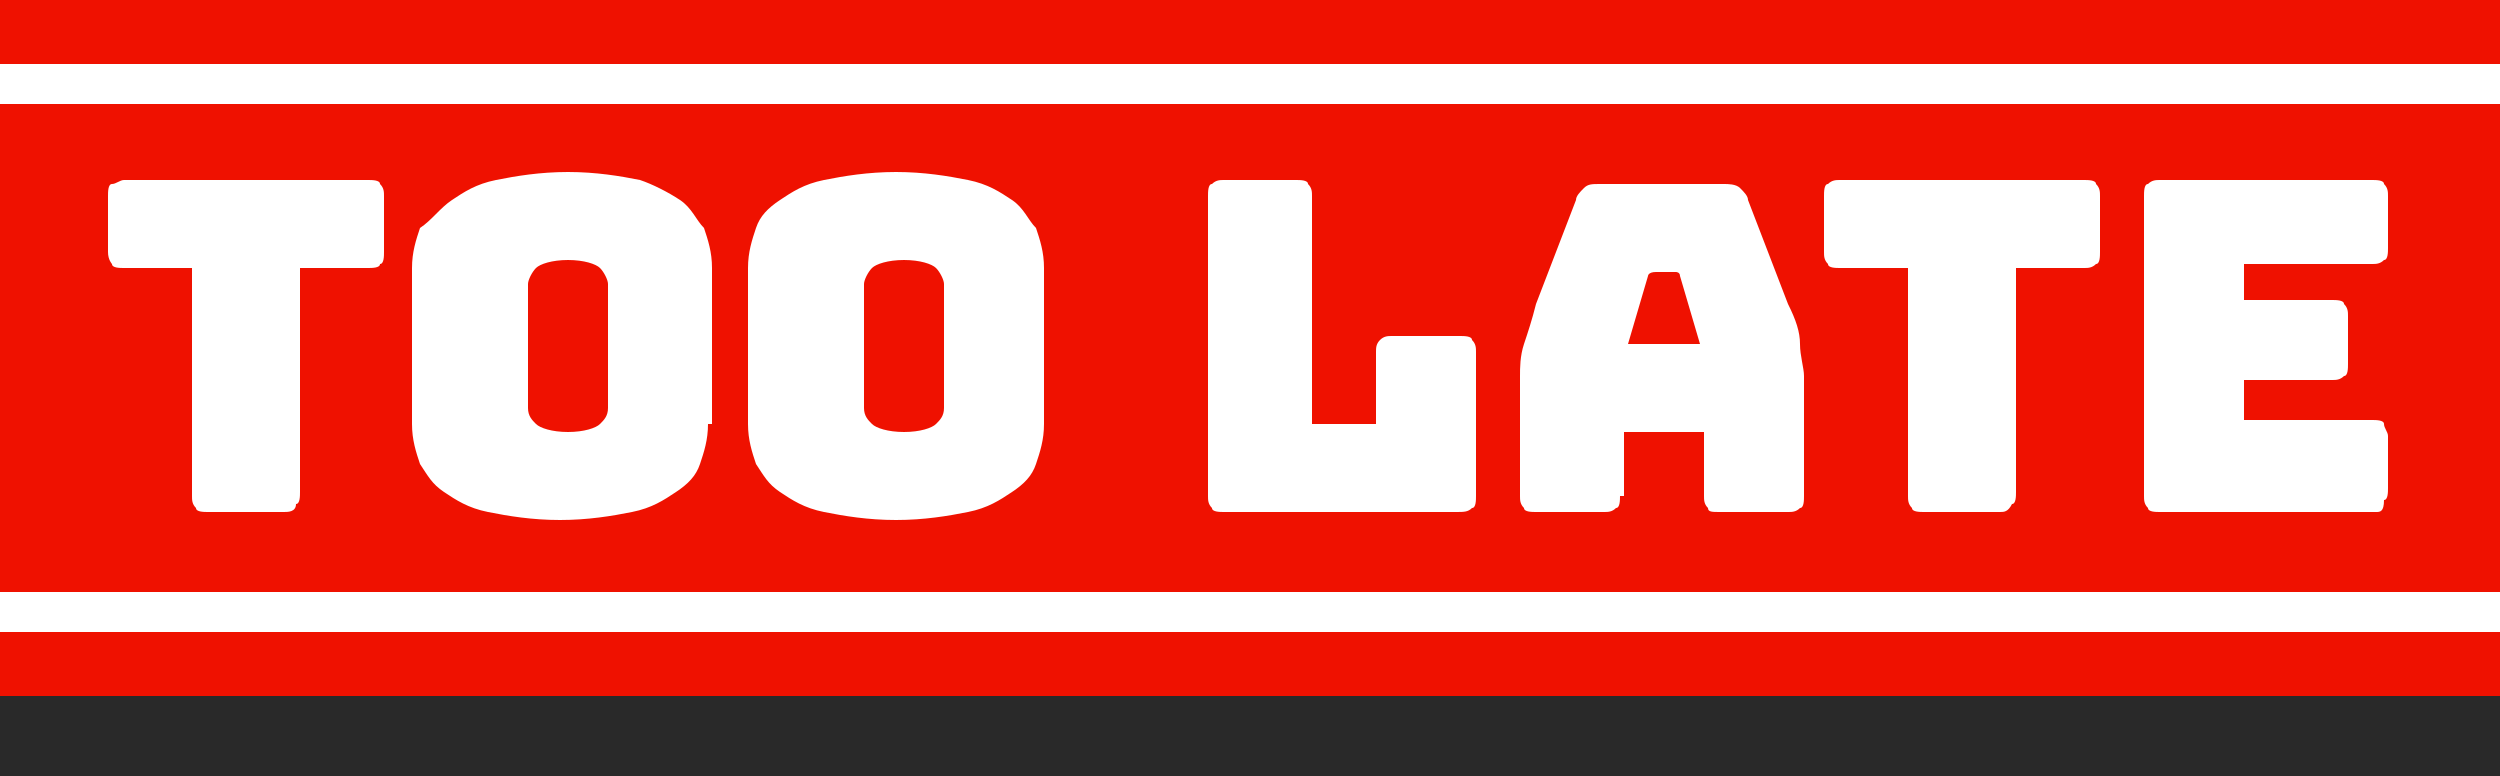 <svg viewBox="0 0 62.5 19.4" xmlns="http://www.w3.org/2000/svg"><rect x="0" y="0" width="62.5" height="19.4" fill="#333333" stroke="none"/><path d="M-1.1 2h64.6v17.4H-1.1z" opacity=".2"/><path d="M-1.1 0h64.6v17.4H-1.1z" fill="#ef1100"/><g fill="#fff"><path d="M-1.1 14.8h64.6v1H-1.1zM0 1.6h62.5v1H0zm7.1 11.2H5.2c-.1 0-.3 0-.3-.1-.1-.1-.1-.2-.1-.3V6.7H3.1c-.1 0-.3 0-.3-.1 0 0-.1-.1-.1-.3V4.9c0-.1 0-.3.1-.3s.2-.1.3-.1h6.1c.1 0 .3 0 .3.1.1.1.1.2.1.3v1.4c0 .1 0 .3-.1.3 0 .1-.2.1-.3.1H7.5v5.6c0 .1 0 .3-.1.3 0 .2-.2.2-.3.2zm10.6-2.2c0 .4-.1.7-.2 1s-.3.5-.6.7-.6.4-1.1.5-1.1.2-1.8.2-1.3-.1-1.8-.2-.8-.3-1.1-.5-.4-.4-.6-.7c-.1-.3-.2-.6-.2-1V6.7c0-.4.1-.7.2-1 .3-.2.5-.5.8-.7s.6-.4 1.1-.5 1.1-.2 1.8-.2 1.3.1 1.8.2c.3.1.7.3 1 .5s.4.5.6.7c.1.3.2.6.2 1v3.9zm-4.5-.4c0 .2.1.3.2.4s.4.2.8.2.7-.1.8-.2.2-.2.2-.4V7.1c0-.1-.1-.3-.2-.4s-.4-.2-.8-.2-.7.1-.8.2-.2.3-.2.4zm12.9.4c0 .4-.1.7-.2 1s-.3.5-.6.7-.6.4-1.1.5-1.1.2-1.8.2-1.3-.1-1.8-.2-.8-.3-1.1-.5-.4-.4-.6-.7c-.1-.3-.2-.6-.2-1V6.7c0-.4.1-.7.2-1s.3-.5.6-.7.6-.4 1.1-.5 1.1-.2 1.8-.2 1.3.1 1.8.2.8.3 1.1.5.4.5.6.7c.1.3.2.6.2 1zm-4.5-.4c0 .2.1.3.2.4s.4.2.8.2.7-.1.8-.2.2-.2.2-.4V7.1c0-.1-.1-.3-.2-.4s-.4-.2-.8-.2-.7.1-.8.2-.2.3-.2.4zm14.8 2.6h-5.8c-.1 0-.3 0-.3-.1-.1-.1-.1-.2-.1-.3V4.9c0-.1 0-.3.1-.3.1-.1.2-.1.3-.1h1.8c.1 0 .3 0 .3.1.1.1.1.2.1.3v5.7h1.6V8.8c0-.1 0-.2.1-.3s.2-.1.3-.1h1.7c.1 0 .3 0 .3.1.1.1.1.2.1.3v3.6c0 .1 0 .3-.1.3-.1.1-.2.1-.4.1zm4.1-.4c0 .1 0 .3-.1.3-.1.1-.2.1-.3.1h-1.7c-.1 0-.3 0-.3-.1-.1-.1-.1-.2-.1-.3v-3c0-.2 0-.5.1-.8s.2-.6.3-1l1-2.6c0-.1.1-.2.2-.3s.2-.1.4-.1h3.1c.1 0 .3 0 .4.1s.2.2.2.3l1 2.6c.2.4.3.7.3 1s.1.6.1.8v3c0 .1 0 .3-.1.3-.1.1-.2.1-.3.1H43c-.2 0-.3 0-.3-.1-.1-.1-.1-.2-.1-.3v-1.6h-2v1.6zm.7-5.5l-.5 1.7h1.8L42 6.9c0-.1-.1-.1-.1-.1h-.5c-.2 0-.2.1-.2.1zm8.8 5.9h-1.9c-.1 0-.3 0-.3-.1-.1-.1-.1-.2-.1-.3V6.7H46c-.1 0-.3 0-.3-.1-.1-.1-.1-.2-.1-.3V4.9c0-.1 0-.3.1-.3.1-.1.2-.1.3-.1h6.1c.1 0 .3 0 .3.1.1.1.1.2.1.3v1.4c0 .1 0 .3-.1.3-.1.1-.2.1-.3.1h-1.7v5.6c0 .1 0 .3-.1.3-.1.2-.2.2-.3.2zm9.4 0H54c-.1 0-.3 0-.3-.1-.1-.1-.1-.2-.1-.3V4.9c0-.1 0-.3.1-.3.1-.1.2-.1.3-.1h5.3c.1 0 .3 0 .3.1.1.1.1.2.1.3v1.3c0 .1 0 .3-.1.3-.1.1-.2.1-.3.1h-3.2v.9h2.2c.1 0 .3 0 .3.1.1.1.1.2.1.3v1.2c0 .1 0 .3-.1.3-.1.1-.2.1-.3.1h-2.2v1h3.2c.1 0 .3 0 .3.1s.1.2.1.3v1.3c0 .1 0 .3-.1.3 0 .3-.1.3-.2.3z"/></g></svg>
